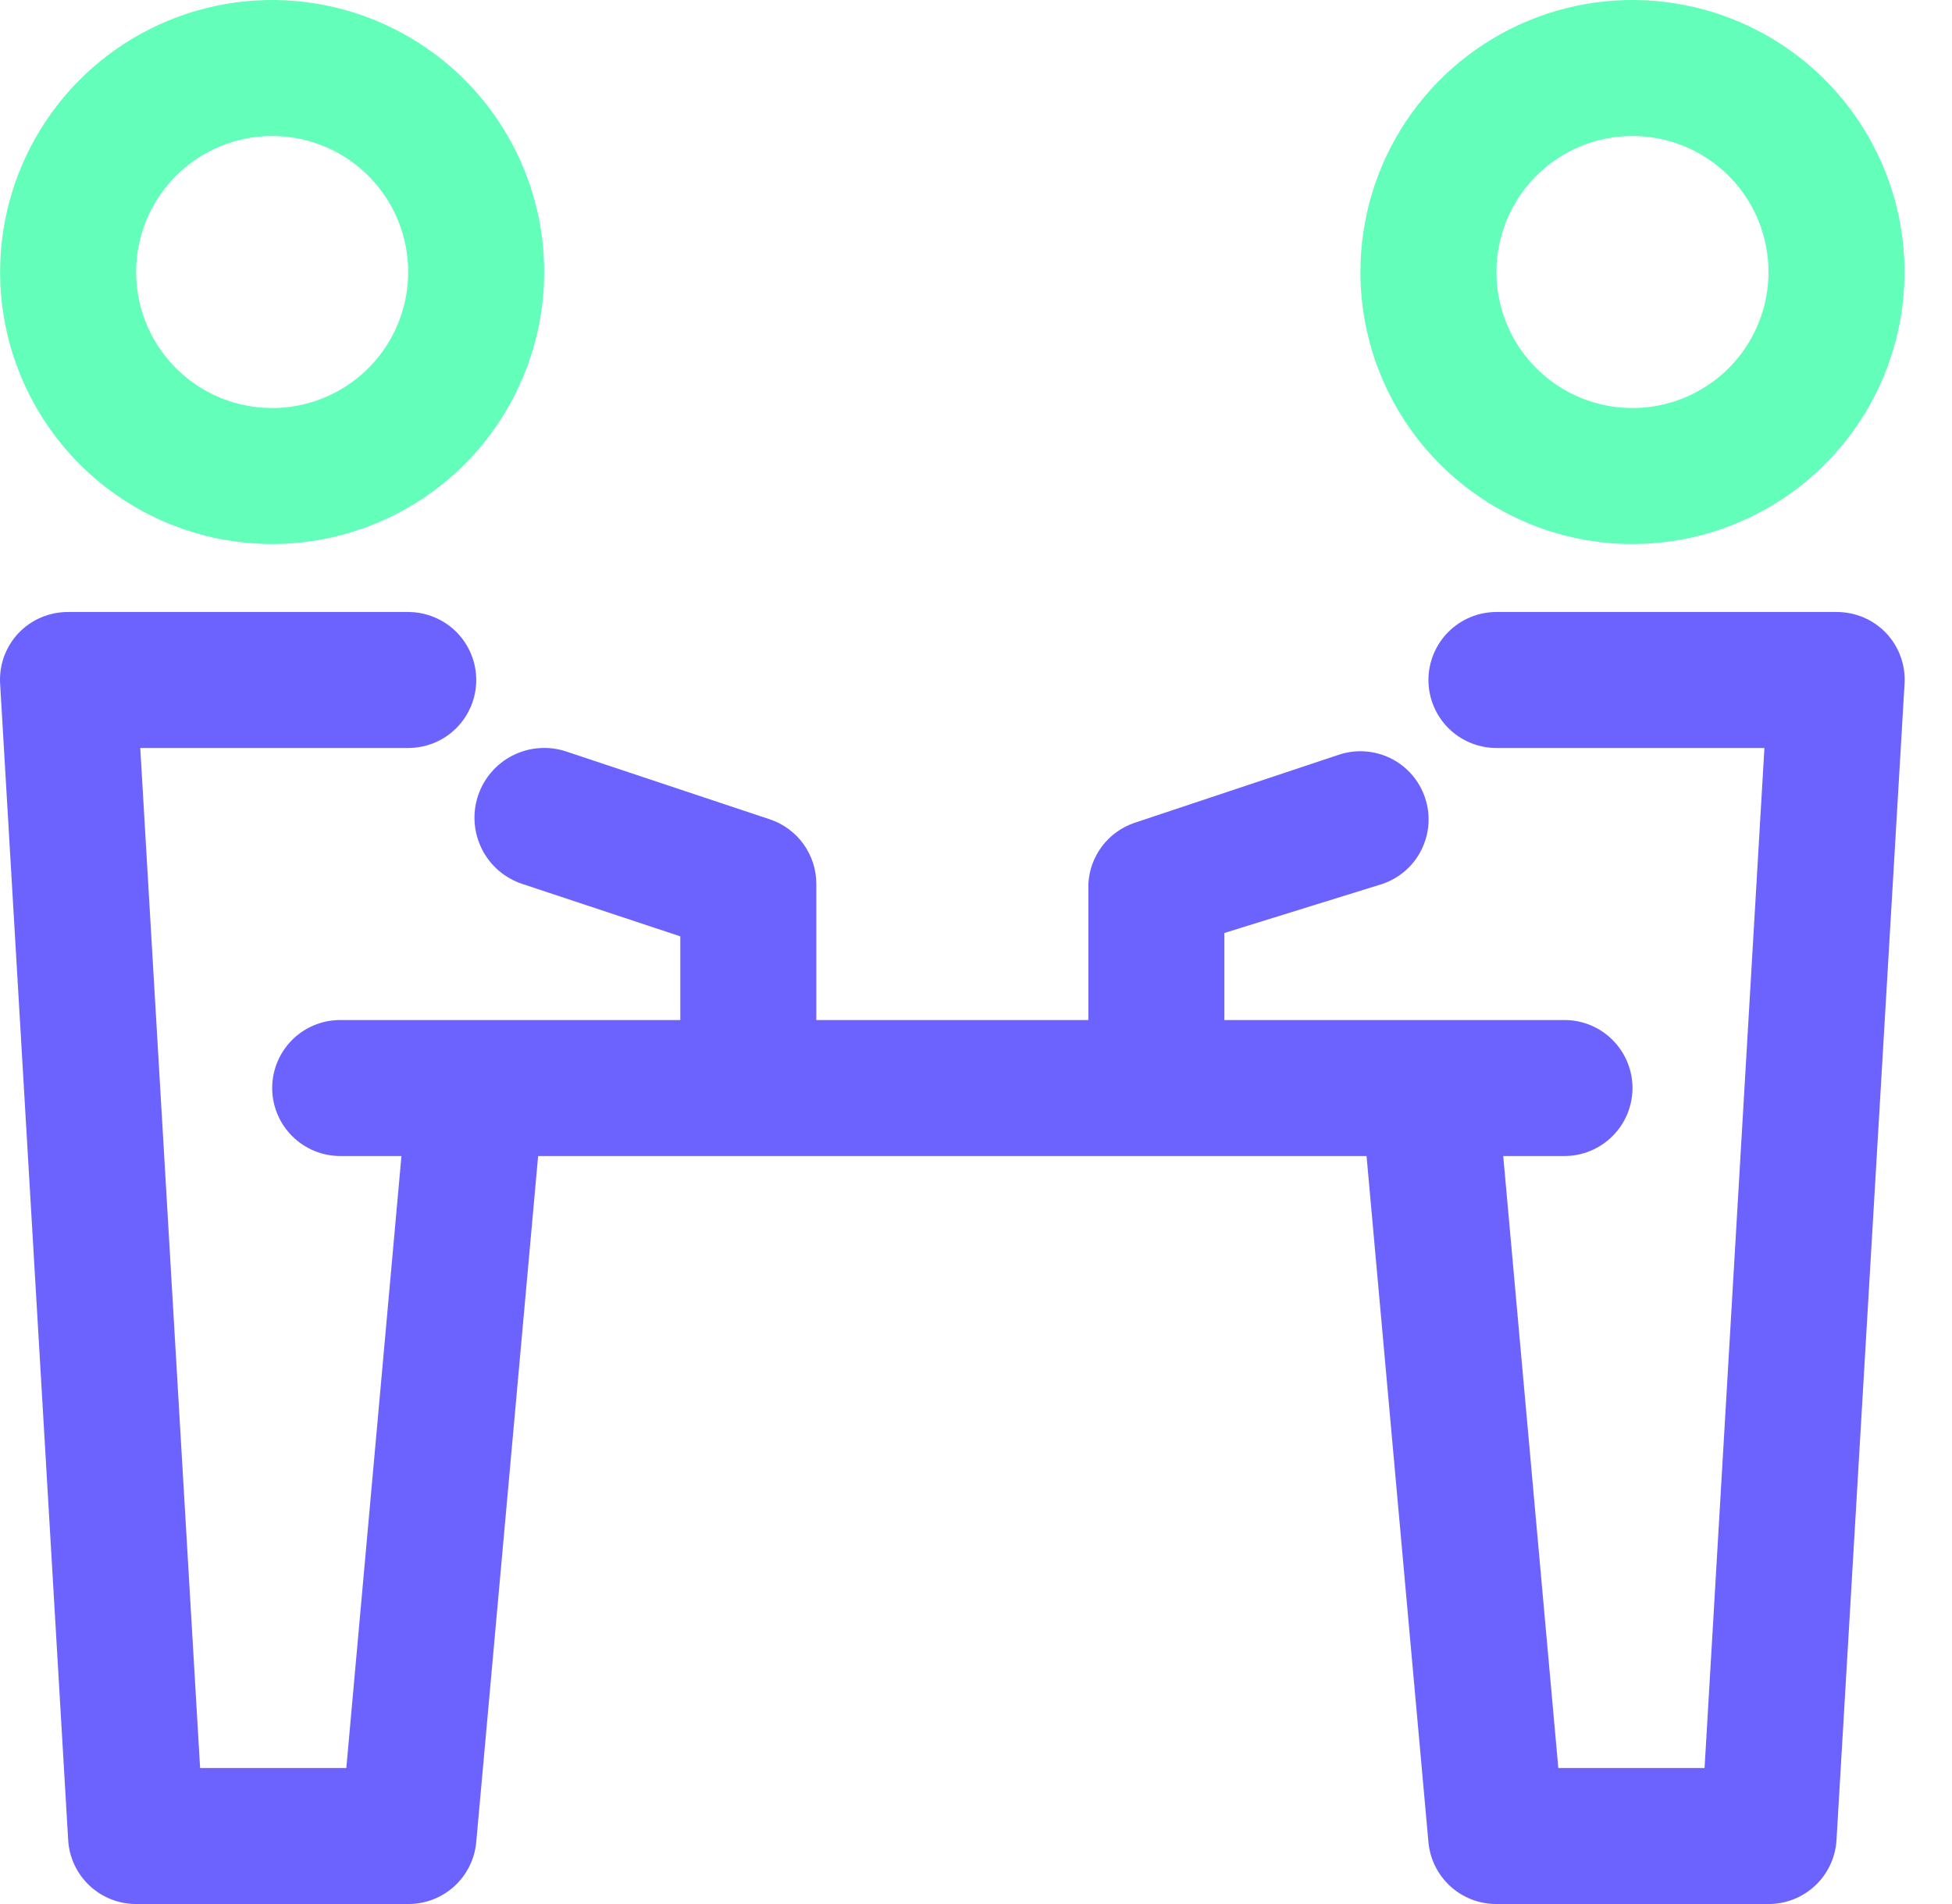 <svg width="41" height="40" viewBox="0 0 41 40" fill="none" xmlns="http://www.w3.org/2000/svg">
<path d="M34.288 11.429C35.419 11.429 36.523 11.093 37.463 10.466C38.403 9.838 39.135 8.945 39.568 7.901C40 6.857 40.114 5.708 39.893 4.599C39.672 3.491 39.128 2.473 38.329 1.674C37.53 0.875 36.512 0.33 35.403 0.11C34.295 -0.111 33.146 0.002 32.102 0.435C31.058 0.867 30.165 1.6 29.537 2.54C28.909 3.479 28.574 4.584 28.574 5.714C28.574 7.23 29.176 8.683 30.248 9.755C31.32 10.826 32.773 11.429 34.288 11.429ZM34.288 2.857C34.854 2.857 35.406 3.025 35.876 3.339C36.346 3.653 36.712 4.099 36.928 4.621C37.144 5.143 37.201 5.717 37.091 6.272C36.98 6.826 36.708 7.335 36.309 7.735C35.909 8.134 35.4 8.406 34.846 8.517C34.292 8.627 33.717 8.57 33.195 8.354C32.673 8.138 32.227 7.771 31.913 7.302C31.599 6.832 31.431 6.279 31.431 5.714C31.431 4.957 31.732 4.23 32.268 3.694C32.804 3.158 33.531 2.857 34.288 2.857Z" fill="#63FFBA"/>
<path d="M38.574 12.857H31.431C31.053 12.857 30.689 13.008 30.421 13.276C30.154 13.543 30.003 13.907 30.003 14.286C30.003 14.665 30.154 15.028 30.421 15.296C30.689 15.564 31.053 15.714 31.431 15.714H37.06L35.803 37.143H32.731L31.574 24.286H32.86C33.239 24.286 33.602 24.135 33.87 23.867C34.138 23.599 34.289 23.236 34.289 22.857C34.289 22.478 34.138 22.115 33.87 21.847C33.602 21.579 33.239 21.429 32.86 21.429H25.717V19.6L29.032 18.571C29.392 18.45 29.689 18.191 29.857 17.851C30.026 17.51 30.053 17.117 29.931 16.757C29.81 16.397 29.551 16.1 29.211 15.931C28.87 15.763 28.477 15.736 28.117 15.857L23.831 17.286C23.559 17.377 23.32 17.549 23.147 17.779C22.974 18.008 22.874 18.284 22.86 18.571V21.429H17.146V18.571C17.147 18.272 17.053 17.98 16.879 17.736C16.705 17.493 16.458 17.31 16.174 17.214L11.889 15.786C11.706 15.726 11.513 15.702 11.321 15.717C11.129 15.731 10.942 15.784 10.77 15.87C10.423 16.046 10.16 16.352 10.039 16.721C9.979 16.904 9.955 17.097 9.97 17.289C9.984 17.481 10.037 17.668 10.123 17.84C10.21 18.012 10.33 18.165 10.476 18.291C10.622 18.416 10.791 18.511 10.974 18.571L14.289 19.671V21.429H7.146C6.767 21.429 6.404 21.579 6.136 21.847C5.868 22.115 5.717 22.478 5.717 22.857C5.717 23.236 5.868 23.599 6.136 23.867C6.404 24.135 6.767 24.286 7.146 24.286H8.432L7.274 37.143H4.203L2.946 15.714H8.574C8.953 15.714 9.317 15.564 9.585 15.296C9.852 15.028 10.003 14.665 10.003 14.286C10.003 13.907 9.852 13.543 9.585 13.276C9.317 13.008 8.953 12.857 8.574 12.857H1.432C1.237 12.856 1.044 12.895 0.864 12.971C0.685 13.047 0.523 13.159 0.389 13.3C0.254 13.443 0.151 13.611 0.084 13.796C0.018 13.98 -0.01 14.176 0.003 14.371L1.432 38.657C1.453 39.021 1.614 39.363 1.879 39.612C2.145 39.862 2.496 40.001 2.86 40H8.574C8.932 40.001 9.277 39.869 9.542 39.628C9.806 39.387 9.971 39.056 10.003 38.7L11.303 24.286H28.703L30.003 38.7C30.035 39.056 30.2 39.387 30.464 39.628C30.729 39.869 31.074 40.001 31.431 40H37.146C37.51 40.001 37.861 39.862 38.127 39.612C38.392 39.363 38.553 39.021 38.574 38.657L40.003 14.371C40.016 14.176 39.988 13.98 39.922 13.796C39.855 13.611 39.752 13.443 39.617 13.3C39.483 13.159 39.321 13.047 39.142 12.971C38.962 12.895 38.769 12.856 38.574 12.857Z" fill="#6C63FF"/>
<path d="M5.716 11.429C6.846 11.429 7.951 11.093 8.891 10.466C9.831 9.838 10.563 8.945 10.995 7.901C11.428 6.857 11.541 5.708 11.321 4.599C11.1 3.491 10.556 2.473 9.757 1.674C8.958 0.875 7.939 0.33 6.831 0.11C5.723 -0.111 4.574 0.002 3.529 0.435C2.485 0.867 1.593 1.6 0.965 2.54C0.337 3.479 0.002 4.584 0.002 5.714C0.002 7.23 0.604 8.683 1.676 9.755C2.747 10.826 4.201 11.429 5.716 11.429ZM5.716 2.857C6.281 2.857 6.834 3.025 7.304 3.339C7.773 3.653 8.14 4.099 8.356 4.621C8.572 5.143 8.629 5.717 8.518 6.272C8.408 6.826 8.136 7.335 7.737 7.735C7.337 8.134 6.828 8.406 6.274 8.517C5.719 8.627 5.145 8.57 4.623 8.354C4.101 8.138 3.655 7.771 3.341 7.302C3.027 6.832 2.859 6.279 2.859 5.714C2.859 4.957 3.16 4.23 3.696 3.694C4.232 3.158 4.958 2.857 5.716 2.857Z" fill="#63FFBA"/>
</svg>
